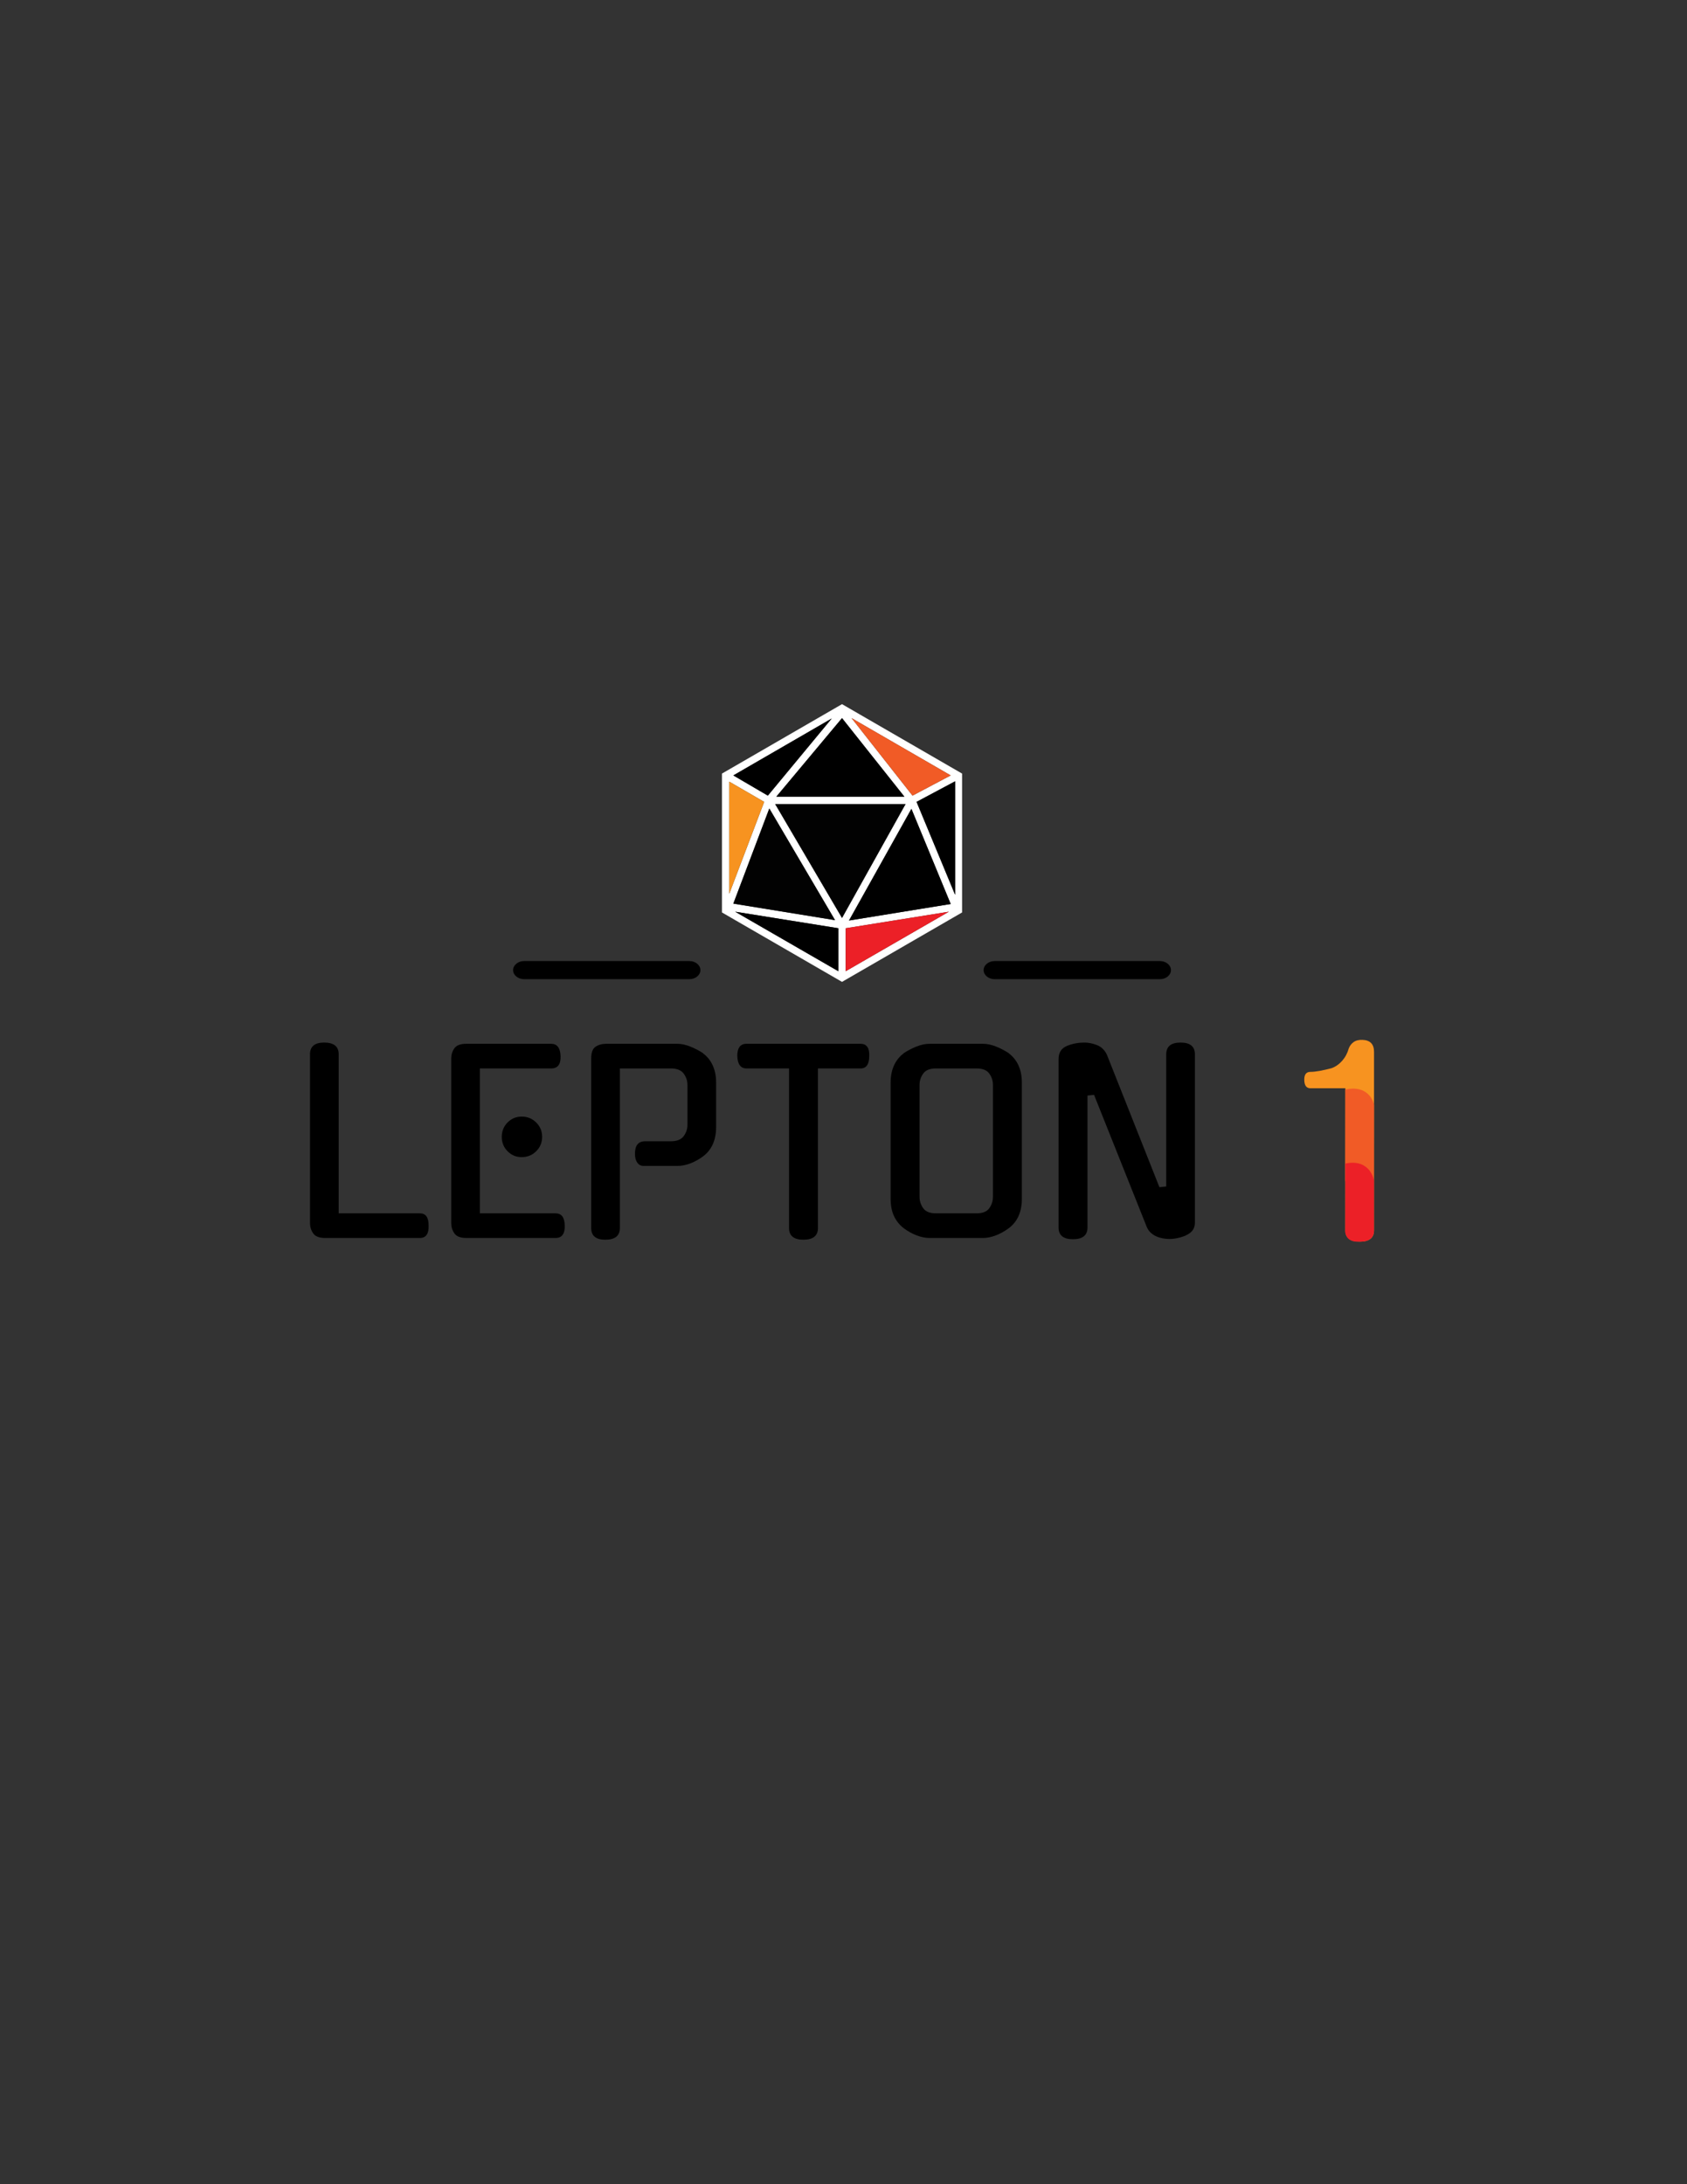 <?xml version="1.0" encoding="utf-8"?>
<!-- Generator: Adobe Illustrator 16.0.0, SVG Export Plug-In . SVG Version: 6.00 Build 0)  -->
<!DOCTYPE svg PUBLIC "-//W3C//DTD SVG 1.1//EN" "http://www.w3.org/Graphics/SVG/1.1/DTD/svg11.dtd">
<svg version="1.1" xmlns="http://www.w3.org/2000/svg" xmlns:xlink="http://www.w3.org/1999/xlink" x="0px" y="0px" width="612px"
	 height="792px" viewBox="0 0 612 792" enable-background="new 0 0 612 792" xml:space="preserve">
	 <rect x="0" y="0" width="612" height="792" fill="#333333" stroke="none"/>
	 //width="612px" height="792px"
<g id="Layer_4" display="none">
	<rect y="75" display="inline" fill="#020202" width="612" height="584"/>
</g>
<g id="Layer_1">
	<path display="none" fill="#FFFFFF" d="M115.292,373.235h380.341c2.146,0,3.882,1.47,3.882,3.285s-1.736,3.285-3.882,3.285H115.292
		c-2.145,0-3.882-1.47-3.882-3.285S113.146,373.235,115.292,373.235L115.292,373.235z M115.292,373.235"/>
	<g display="none">
		<defs>
			<rect id="SVGID_1_" x="112.375" y="397.009" width="386.175" height="72.866"/>
		</defs>
		<clipPath id="SVGID_2_" display="inline">
			<use xlink:href="#SVGID_1_"  overflow="visible"/>
		</clipPath>
		<path display="inline" clip-path="url(#SVGID_2_)" fill="#FFFFFF" d="M152.262,468.552H117.95c-2.175,0-3.646-0.557-4.411-1.674
			c-0.763-1.119-1.146-2.353-1.146-3.705v-60.951c0-2.823,1.706-4.235,5.115-4.235c3.53,0,5.293,1.412,5.293,4.235v57.422h29.461
			c2.117,0,3.175,1.44,3.175,4.322C155.556,467.023,154.499,468.552,152.262,468.552L152.262,468.552z M201.483,468.552h-32.285
			c-2.175,0-3.646-0.557-4.411-1.674c-0.764-1.119-1.147-2.353-1.147-3.705v-59.452c0-1.354,0.384-2.577,1.147-3.669
			c0.765-1.083,2.236-1.625,4.411-1.625h30.698c2.175,0,3.322,1.471,3.439,4.411c0.117,2.998-1.03,4.5-3.439,4.5h-25.847v52.306
			h27.434c2.175,0,3.292,1.44,3.351,4.322C204.953,467.023,203.834,468.552,201.483,468.552L201.483,468.552z M196.63,432.034
			c0,2.058-0.722,3.793-2.168,5.205c-1.436,1.411-3.181,2.116-5.239,2.116c-2,0-3.706-0.705-5.118-2.116
			c-1.41-1.412-2.117-3.147-2.117-5.205s0.707-3.793,2.117-5.204c1.412-1.41,3.118-2.116,5.118-2.116
			c2.058,0,3.803,0.706,5.239,2.116C195.908,428.241,196.63,429.977,196.63,432.034L196.63,432.034z M245.675,442.532h-12.174
			c-1,0-1.78-0.401-2.346-1.199c-0.564-0.789-0.846-1.858-0.846-3.211c0-3,1.24-4.5,3.721-4.5h9.351
			c2.165,0,3.706-0.616,4.624-1.852c0.917-1.234,1.375-2.588,1.375-4.058v-14.467c0-1.47-0.457-2.823-1.375-4.057
			c-0.917-1.234-2.459-1.852-4.624-1.852h-18.523v57.6c0,2.821-1.766,4.233-5.293,4.233c-3.422,0-5.133-1.412-5.133-4.233v-61.217
			c0-2.117,0.535-3.529,1.604-4.233c1.059-0.707,2.354-1.061,3.882-1.061h25.758c1.47,0,3.027,0.326,4.675,0.972
			c1.633,0.646,3.222,1.47,4.762,2.47h-0.106c1.542,1.117,2.717,2.577,3.527,4.375c0.835,1.788,1.254,3.856,1.254,6.21v15.967
			c0,4.762-1.594,8.32-4.781,10.67c-1.516,1.119-3.069,1.974-4.656,2.56C248.75,442.237,247.19,442.532,245.675,442.532
			L245.675,442.532z M296.729,407.338v57.6c0,2.821-1.763,4.233-5.291,4.233c-3.47,0-5.205-1.412-5.205-4.233v-57.6h-15.438
			c-2.117,0-3.233-1.502-3.351-4.5c0-2.94,1.117-4.411,3.351-4.411h41.371c2.234,0,3.292,1.471,3.174,4.411
			c0,2.998-1.057,4.5-3.174,4.5H296.729z M337.307,398.427h19.228c1.528,0,3.116,0.326,4.765,0.972
			c1.646,0.646,3.233,1.47,4.762,2.47h-0.087c1.529,1.117,2.704,2.577,3.527,4.375c0.822,1.788,1.235,3.856,1.235,6.21v41.897
			c0,4.764-1.588,8.322-4.763,10.674c-1.528,1.119-3.105,1.981-4.729,2.594c-1.611,0.624-3.182,0.934-4.71,0.934h-19.228
			c-1.529,0-3.105-0.31-4.73-0.934c-1.611-0.612-3.182-1.475-4.71-2.594c-1.528-1.175-2.704-2.629-3.528-4.357
			c-0.822-1.741-1.234-3.847-1.234-6.316v-41.897c0-2.354,0.412-4.422,1.234-6.21c0.824-1.798,2-3.258,3.528-4.375h-0.087
			c1.529-1,3.115-1.824,4.762-2.47S335.777,398.427,337.307,398.427L337.307,398.427z M339.511,459.644h14.818
			c2.177,0,3.706-0.617,4.586-1.852c0.883-1.235,1.325-2.617,1.325-4.146v-40.399c0-1.47-0.442-2.823-1.325-4.057
			c-0.88-1.234-2.409-1.852-4.586-1.852h-14.818c-2.177,0-3.706,0.617-4.589,1.852c-0.879,1.233-1.322,2.587-1.322,4.057v40.399
			c0,1.529,0.443,2.911,1.322,4.146C335.805,459.026,337.334,459.644,339.511,459.644L339.511,459.644z M423.132,449.942v-47.721
			c0-2.823,1.734-4.235,5.204-4.235s5.204,1.412,5.204,4.235v60.862c0,2.06-1.089,3.558-3.264,4.498h0.089
			c-0.94,0.413-1.941,0.736-2.999,0.97c-1.061,0.236-2.088,0.354-3.088,0.354c-0.766,0-1.559-0.069-2.382-0.21
			c-0.822-0.153-1.605-0.395-2.345-0.725c-0.731-0.316-1.405-0.759-2.03-1.322c-0.611-0.553-1.093-1.24-1.446-2.064l-19.142-47.721
			l-2.381,0.265v47.631c0,2.823-1.766,4.236-5.294,4.236c-3.47,0-5.204-1.413-5.204-4.236v-60.773c0-2.412,1.059-4.027,3.177-4.852
			c1.94-0.766,3.999-1.147,6.174-1.147c1.528,0,3.071,0.306,4.624,0.918c1.563,0.624,2.755,1.786,3.58,3.493l19.052,47.809
			L423.132,449.942z M488.124,414.482h-12.703c-1.411,0-2.147-0.971-2.206-2.912c-0.059-1.999,0.677-2.999,2.206-2.999
			c0.941,0,2.058-0.118,3.353-0.352c1.295-0.236,2.734-0.56,4.322-0.972c1.47-0.529,2.765-1.429,3.881-2.699
			c1.117-1.259,1.911-2.739,2.381-4.445c0.354-0.941,0.941-1.704,1.766-2.293c0.822-0.587,1.91-0.853,3.264-0.793
			c2.763,0.117,4.146,1.557,4.146,4.322v64.392c0,2.763-1.735,4.146-5.204,4.146c-3.471,0-5.205-1.384-5.205-4.146V414.482z
			 M488.124,414.482"/>
	</g>
	<g>
		<defs>
			<rect id="SVGID_3_" x="261.904" y="255.329" width="87.116" height="100.703"/>
		</defs>
		<clipPath id="SVGID_4_">
			<use xlink:href="#SVGID_3_"  overflow="visible"/>
		</clipPath>
		<path clip-path="url(#SVGID_4_)" fill="#FFFFFF" d="M305.461,255.329l-43.558,25.176v50.351l43.558,25.176l43.558-25.176v-50.351
			L305.461,255.329z M281.618,288.897l23.843-28.508l22.646,28.508H281.618z M328.506,291.561l-23.044,41.296l-24.242-41.296
			H328.506z M302.931,333.653l-36.897-5.994l13.054-34.5L302.931,333.653z M330.639,293.293l14.252,34.501l-36.896,5.994
			L330.639,293.293z M331.036,288.499l-22.109-28.109l35.964,20.782L331.036,288.499z M278.554,288.499l-12.521-7.327l35.698-20.646
			L278.554,288.499z M277.223,290.763l-12.655,33.302v-40.629L277.223,290.763z M304.13,336.585v15.586l-37.431-21.581
			L304.13,336.585z M306.795,336.585l37.431-5.995l-37.431,21.581V336.585z M332.502,290.763l13.987-7.46v41.16L332.502,290.763z
			 M332.502,290.763"/>
	</g>
	<g>
		<path d="M356.831,351.77c0-1.808,1.8-3.287,4-3.287h59.959c2.2,0,4,1.479,4,3.287s-1.8,3.287-4,3.287h-59.959
			C358.631,355.057,356.831,353.578,356.831,351.77z"/>
	</g>
	<g>
		<path d="M186.134,351.77c0-1.808,1.8-3.287,4-3.287h59.959c2.2,0,4,1.479,4,3.287s-1.8,3.287-4,3.287h-59.959
			C187.934,355.057,186.134,353.578,186.134,351.77z"/>
	</g>
	<g>
		<path d="M118.018,448.905c-2.175,0-3.646-0.561-4.409-1.684c-0.765-1.121-1.146-2.361-1.146-3.721v-61.21
			c0-2.835,1.704-4.252,5.114-4.252c3.527,0,5.29,1.417,5.29,4.252v57.667h29.449c2.116,0,3.174,1.448,3.174,4.341
			c0.117,3.071-0.941,4.606-3.174,4.606H118.018z"/>
		<path d="M169.243,448.905c-2.175,0-3.645-0.561-4.408-1.684c-0.765-1.121-1.146-2.361-1.146-3.721v-59.704
			c0-1.358,0.382-2.583,1.146-3.677c0.763-1.092,2.233-1.639,4.408-1.639h30.683c2.174,0,3.32,1.477,3.438,4.43
			c0.117,3.012-1.029,4.518-3.438,4.518h-25.833v52.529h27.42c2.174,0,3.292,1.448,3.351,4.341c0.117,3.071-1,4.606-3.351,4.606
			H169.243z M196.664,412.231c0,2.068-0.721,3.81-2.16,5.227c-1.441,1.417-3.189,2.126-5.246,2.126
			c-1.999,0-3.703-0.709-5.114-2.126s-2.116-3.158-2.116-5.227c0-2.066,0.706-3.809,2.116-5.227
			c1.411-1.417,3.115-2.126,5.114-2.126c2.057,0,3.805,0.709,5.246,2.126C195.943,408.423,196.664,410.165,196.664,412.231z"/>
		<path d="M233.518,422.773c-1,0-1.779-0.399-2.337-1.196c-0.559-0.797-0.837-1.874-0.837-3.233c0-3.012,1.234-4.518,3.703-4.518
			h9.346c2.174,0,3.717-0.62,4.629-1.86c0.911-1.24,1.366-2.598,1.366-4.075v-14.527c0-1.476-0.456-2.834-1.366-4.074
			c-0.912-1.24-2.455-1.86-4.629-1.86h-18.516v57.845c0,2.834-1.764,4.252-5.291,4.252c-3.41,0-5.114-1.418-5.114-4.252v-61.477
			c0-2.126,0.529-3.544,1.587-4.252c1.058-0.709,2.35-1.063,3.879-1.063h25.745c1.469,0,3.027,0.325,4.673,0.975
			c1.645,0.65,3.232,1.477,4.761,2.48h-0.088c1.528,1.122,2.703,2.584,3.527,4.385c0.822,1.802,1.234,3.884,1.234,6.245V408.6
			c0,4.783-1.587,8.357-4.761,10.719c-1.529,1.122-3.086,1.979-4.673,2.568c-1.587,0.592-3.146,0.887-4.673,0.887H233.518z"/>
		<path d="M296.734,445.273c0,2.834-1.763,4.252-5.29,4.252c-3.469,0-5.202-1.418-5.202-4.252v-57.845h-15.43
			c-2.116,0-3.233-1.506-3.35-4.518c0-2.953,1.116-4.43,3.35-4.43h41.352c2.232,0,3.291,1.477,3.174,4.43
			c0,3.012-1.059,4.518-3.174,4.518h-15.43V445.273z"/>
		<path d="M356.512,378.481c1.527,0,3.114,0.325,4.761,0.975c1.646,0.65,3.232,1.477,4.762,2.48h-0.089
			c1.528,1.122,2.703,2.584,3.527,4.385c0.822,1.802,1.234,3.884,1.234,6.245v42.077c0,4.783-1.587,8.356-4.762,10.718
			c-1.529,1.123-3.101,1.993-4.717,2.613c-1.617,0.62-3.189,0.931-4.717,0.931h-19.221c-1.529,0-3.102-0.311-4.718-0.931
			c-1.617-0.62-3.189-1.49-4.717-2.613c-1.529-1.181-2.704-2.642-3.526-4.385c-0.824-1.741-1.234-3.854-1.234-6.333v-42.077
			c0-2.361,0.41-4.443,1.234-6.245c0.822-1.801,1.997-3.263,3.526-4.385h-0.088c1.527-1.004,3.114-1.83,4.761-2.48
			c1.646-0.649,3.232-0.975,4.762-0.975H356.512z M354.308,439.958c2.174,0,3.703-0.62,4.585-1.86
			c0.881-1.24,1.322-2.627,1.322-4.163v-40.571c0-1.476-0.441-2.834-1.322-4.074c-0.882-1.24-2.411-1.86-4.585-1.86h-14.813
			c-2.176,0-3.703,0.62-4.585,1.86s-1.322,2.599-1.322,4.074v40.571c0,1.536,0.44,2.923,1.322,4.163s2.409,1.86,4.585,1.86H354.308z
			"/>
		<path d="M423.078,382.291c0-2.835,1.733-4.252,5.202-4.252c3.468,0,5.202,1.417,5.202,4.252v61.122
			c0,2.067-1.088,3.573-3.263,4.518h0.089c-0.941,0.414-1.94,0.739-2.998,0.975s-2.087,0.354-3.086,0.354
			c-0.765,0-1.558-0.075-2.381-0.222c-0.823-0.148-1.602-0.384-2.336-0.709c-0.736-0.324-1.411-0.767-2.028-1.329
			c-0.617-0.561-1.102-1.254-1.454-2.081l-19.133-47.924l-2.381,0.266v47.835c0,2.835-1.764,4.252-5.29,4.252
			c-3.469,0-5.202-1.417-5.202-4.252v-61.033c0-2.421,1.058-4.045,3.174-4.872c1.939-0.767,3.997-1.151,6.172-1.151
			c1.528,0,3.071,0.31,4.629,0.93c1.557,0.62,2.747,1.787,3.571,3.499l19.044,48.012l2.469-0.266V382.291z"/>
		<path fill="#F79320" d="M475.361,394.604c-1.41,0-2.146-0.975-2.204-2.923c-0.06-2.007,0.675-3.012,2.204-3.012
			c0.939,0,2.057-0.118,3.351-0.354c1.292-0.235,2.733-0.561,4.32-0.975c1.469-0.531,2.763-1.432,3.88-2.702
			c1.115-1.269,1.909-2.76,2.38-4.473c0.354-0.944,0.94-1.713,1.764-2.304c0.822-0.59,1.909-0.855,3.263-0.797
			c2.762,0.119,4.144,1.565,4.144,4.34v64.666c0,2.775-1.734,4.163-5.202,4.163c-3.469,0-5.202-1.388-5.202-4.163v-51.467H475.361z"
			/>
	</g>
</g>
<g id="Layer_2">
	<path fill="#F15B26" d="M488.058,395.063L488,427.951c0,0,0.437,3.802,5.26,3.65c0,0,4.429,0.477,5.168-3.546l0.034-27.493
		C498.462,400.563,497.115,393.146,488.058,395.063z"/>
	<path fill="#EC2027" d="M488.058,421.916L488,446.583c0,0,0,4.042,5.26,3.65c0,0,4.881,0.376,5.168-3.546L498.462,428
		C498.462,428,497.115,419.999,488.058,421.916z"/>
</g>
<g id="Layer_3">
	<polygon points="307.994,333.788 344.891,327.794 330.639,293.293 	"/>
	<polygon fill="#020202" points="266.033,327.659 302.931,333.653 279.087,293.159 	"/>
	<polygon points="281.618,288.897 328.107,288.897 305.461,260.39 	"/>
	<polygon fill="#020202" points="281.219,291.561 328.506,291.561 305.461,332.856 	"/>
	<polygon fill="#F15B26" points="308.927,260.39 331.036,288.499 344.891,281.171 	"/>
	<polygon points="332.502,290.763 346.489,324.463 346.489,283.303 	"/>
	<polygon points="266.033,281.171 278.554,288.499 301.731,260.525 	"/>
	<polygon fill="#F79320" points="264.567,283.435 277.223,290.763 264.567,324.064 	"/>
	<polygon points="266.699,330.59 304.13,352.171 304.13,336.585 	"/>
	<polygon fill="#EC2027" points="306.795,336.585 306.795,352.171 344.226,330.59 	"/>
</g>
</svg>
